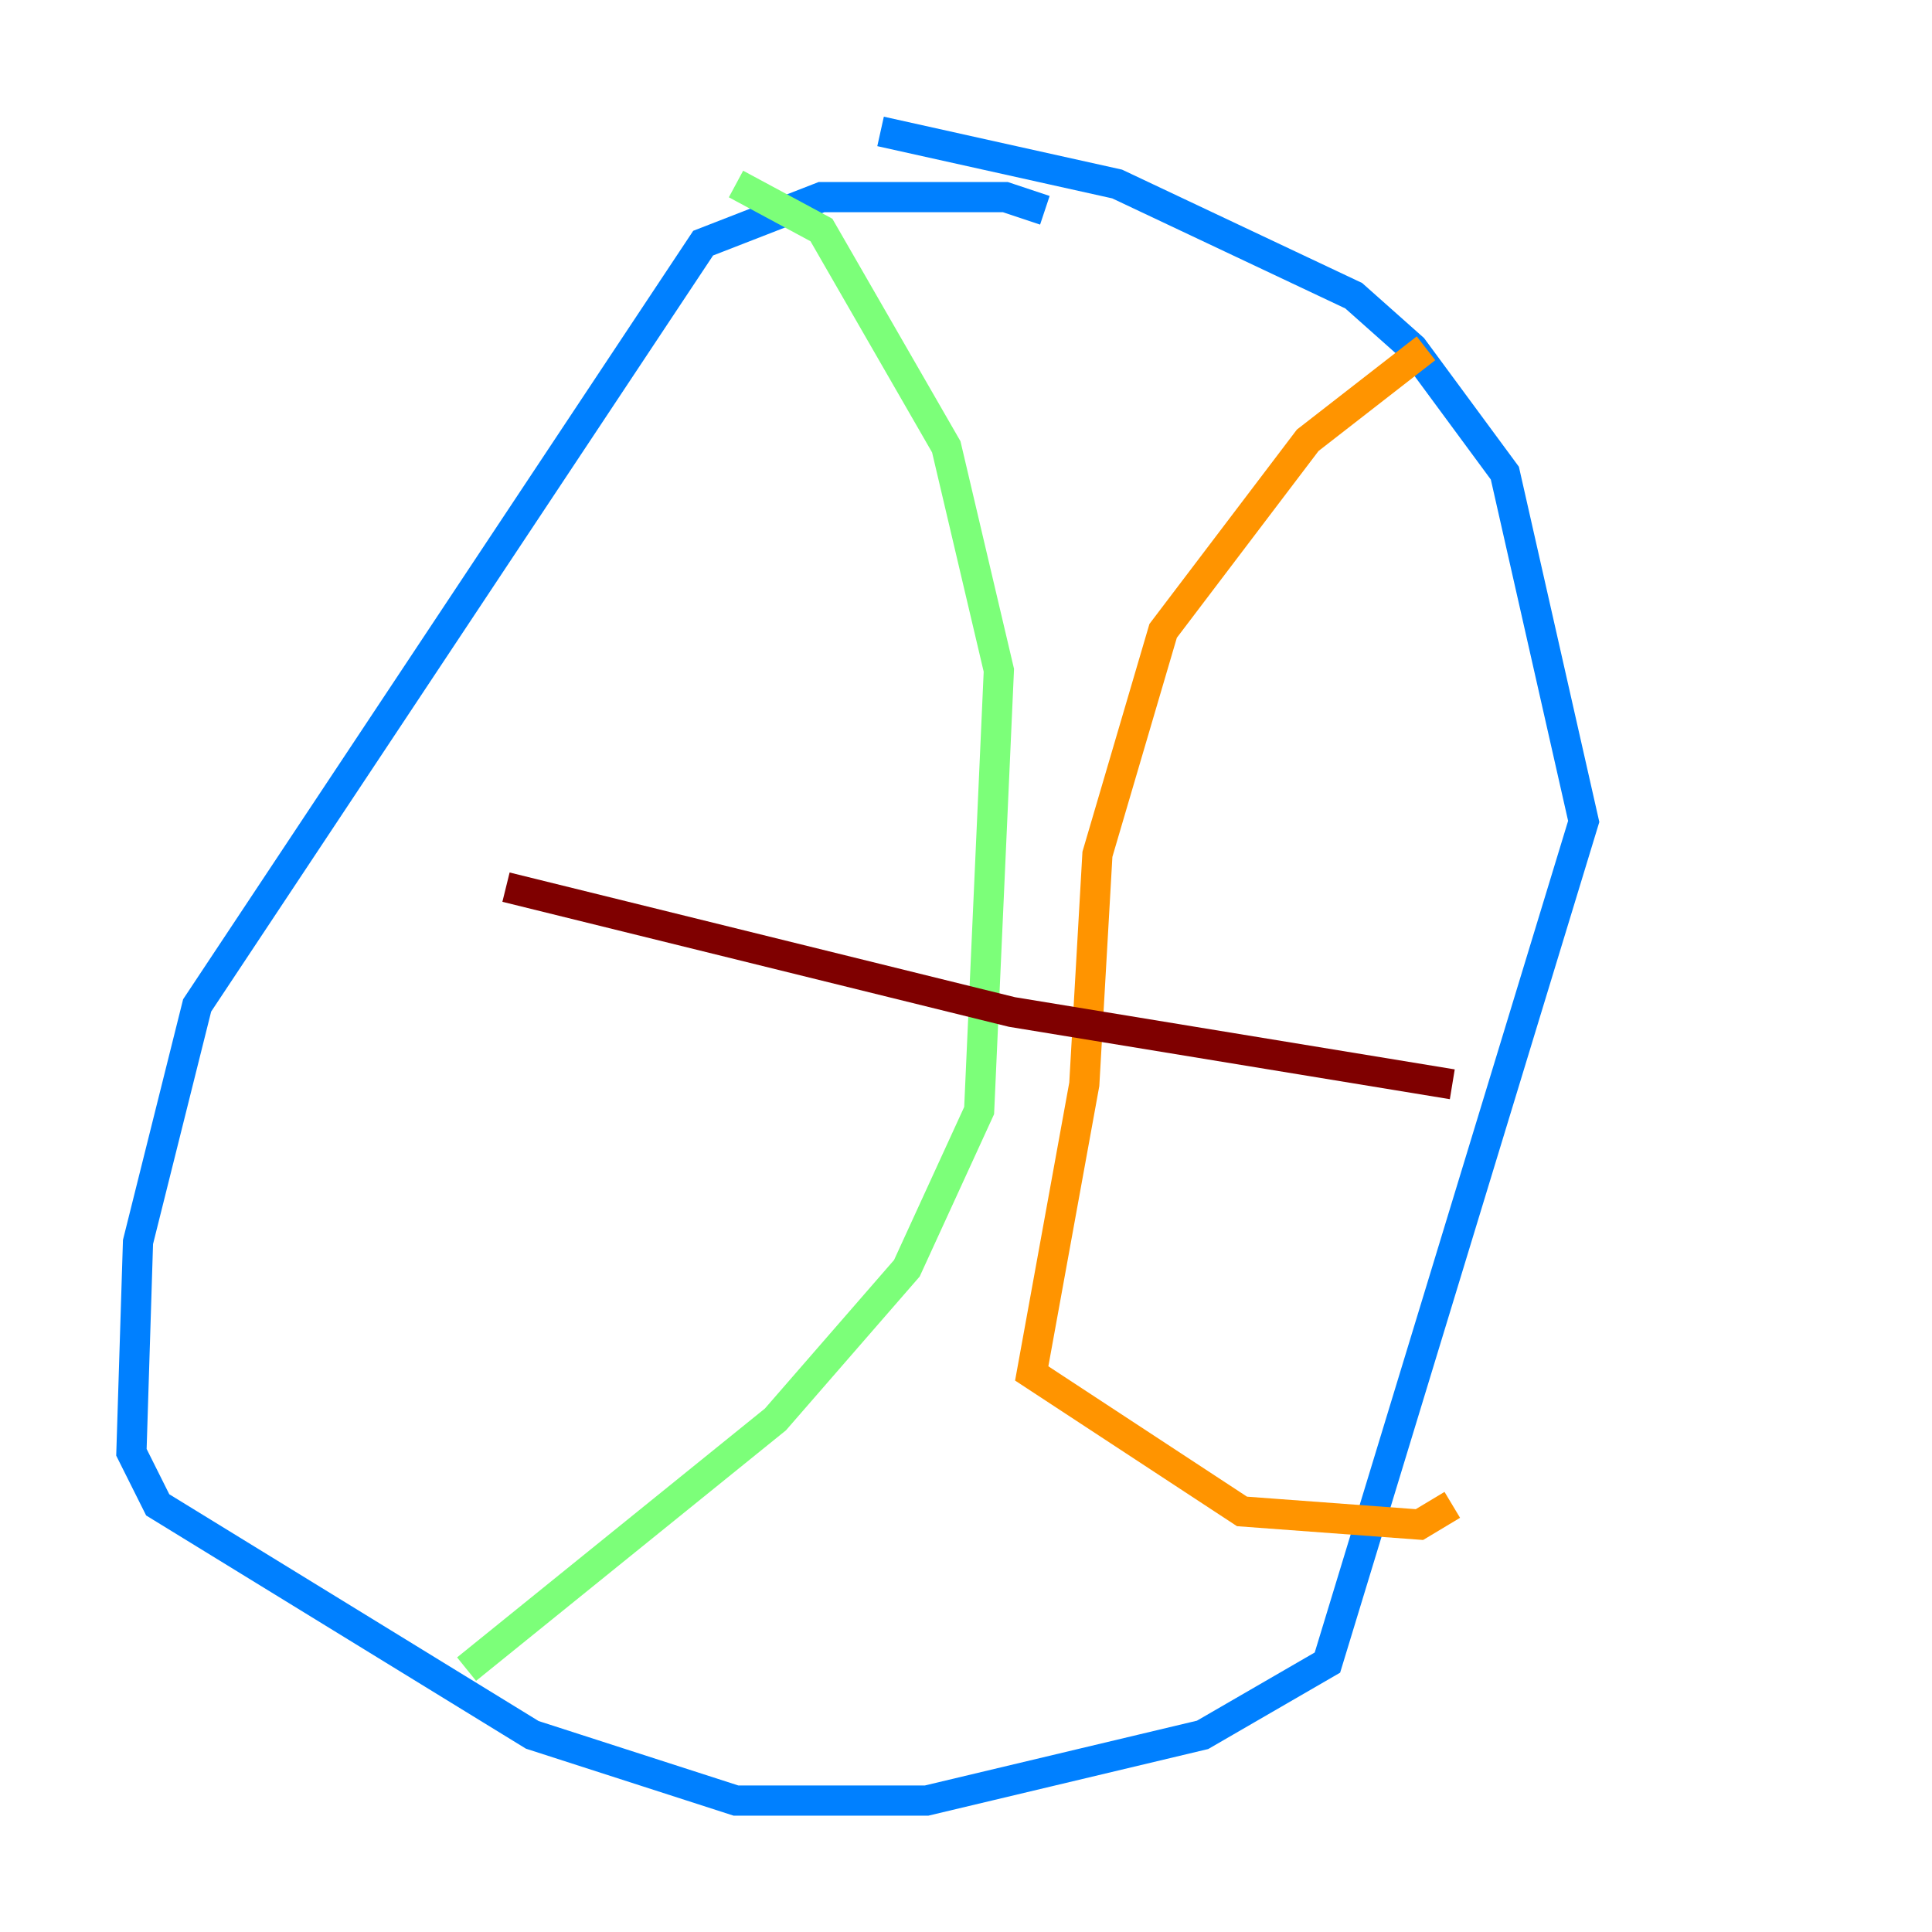<?xml version="1.0" encoding="utf-8" ?>
<svg baseProfile="tiny" height="128" version="1.2" viewBox="0,0,128,128" width="128" xmlns="http://www.w3.org/2000/svg" xmlns:ev="http://www.w3.org/2001/xml-events" xmlns:xlink="http://www.w3.org/1999/xlink"><defs /><polyline fill="none" points="67.048,109.714 67.048,109.714" stroke="#00007f" stroke-width="2" /><polyline fill="none" points="69.225,13.932 66.612,13.061 54.422,13.061 46.585,16.109 13.061,66.612 9.143,82.286 8.707,96.218 10.449,99.701 35.265,114.939 48.762,119.293 61.388,119.293 79.674,114.939 87.946,110.15 104.925,54.422 99.701,31.347 93.605,23.075 89.687,19.592 74.014,12.191 58.34,8.707" stroke="#0080ff" stroke-width="2" /><polyline fill="none" points="48.762,12.191 54.422,15.238 62.694,29.605 66.177,44.408 64.871,73.578 60.082,84.027 51.374,94.041 30.912,110.585" stroke="#7cff79" stroke-width="2" /><polyline fill="none" points="94.476,23.075 86.639,29.17 77.061,41.796 72.707,56.599 71.837,71.837 68.354,90.993 82.286,100.136 94.041,101.007 96.218,99.701" stroke="#ff9400" stroke-width="2" /><polyline fill="none" points="33.524,58.776 67.048,67.048 96.218,71.837" stroke="#7f0000" stroke-width="2" /></svg>